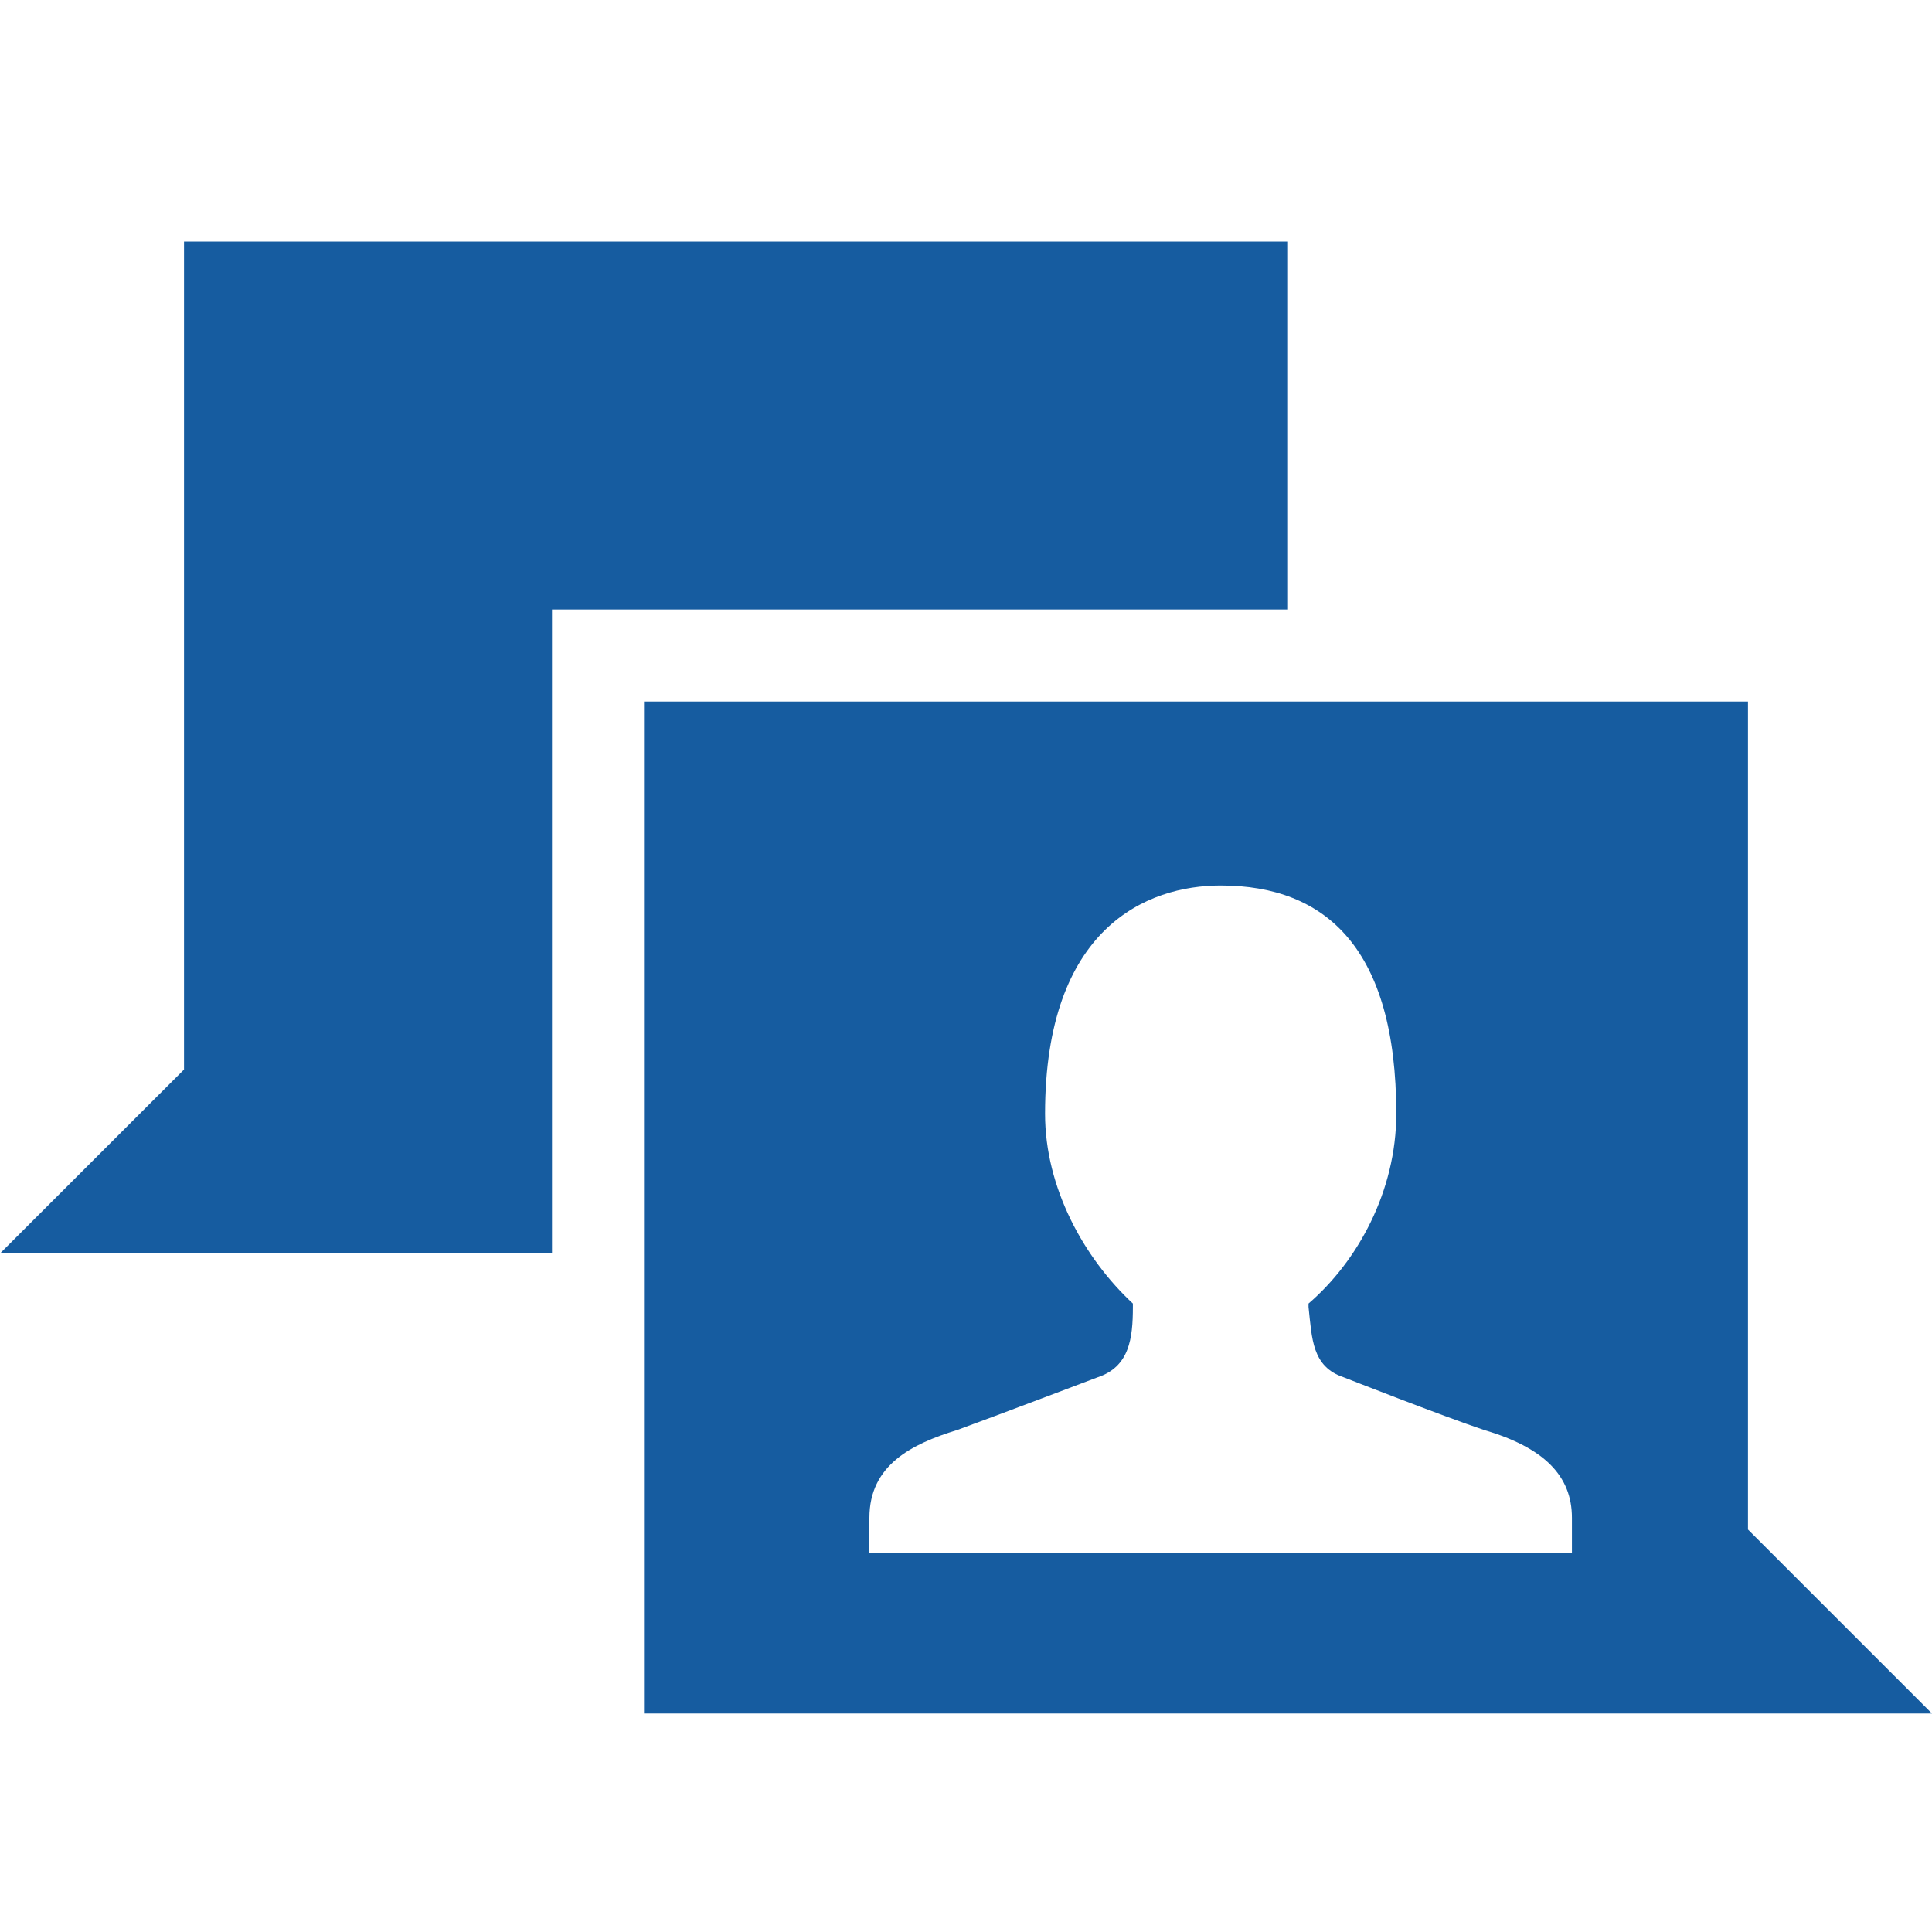 <?xml version="1.0" encoding="UTF-8" standalone="no"?>
<svg width="24px" height="24px" viewBox="0 0 24 24" version="1.1" xmlns="http://www.w3.org/2000/svg" xmlns:xlink="http://www.w3.org/1999/xlink" xmlns:sketch="http://www.bohemiancoding.com/sketch/ns">
    <!-- Generator: Sketch 3.5.2 (25235) - http://www.bohemiancoding.com/sketch -->
    <title>usertalk</title>
    <desc>Created with Sketch.</desc>
    <defs></defs>
    <g id="Page-1" stroke="none" stroke-width="1" fill="none" fill-rule="evenodd" sketch:type="MSPage">
        <g id="usertalk" sketch:type="MSArtboardGroup" fill="#165CA0">
            <path d="M21.714,8.714 L21.714,19 L24,21.286 L8,21.286 L8,8.714 L21.714,8.714 L21.714,8.714 Z M2.286,3 L16,3 L16,7.571 L6.857,7.571 L6.857,15.571 L0,15.571 L2.286,13.286 L2.286,3 Z M16.691,17.109 C16.298,16.978 16.298,16.629 16.255,16.236 L16.255,16.193 C16.865,15.669 17.345,14.796 17.345,13.836 C17.345,11.785 16.473,11 15.164,11 C14.247,11 12.982,11.524 12.982,13.836 C12.982,14.753 13.462,15.625 14.073,16.193 L14.073,16.236 C14.073,16.629 14.029,16.978 13.636,17.109 C13.636,17.109 12.371,17.589 11.891,17.764 C11.324,17.938 10.8,18.2 10.8,18.855 L10.8,19.291 L19.527,19.291 L19.527,18.855 C19.527,18.331 19.178,17.982 18.436,17.764 C17.913,17.589 16.691,17.109 16.691,17.109 Z" id="Shape-Copy-15" sketch:type="MSShapeGroup"></path>
        </g>
    </g>
</svg>